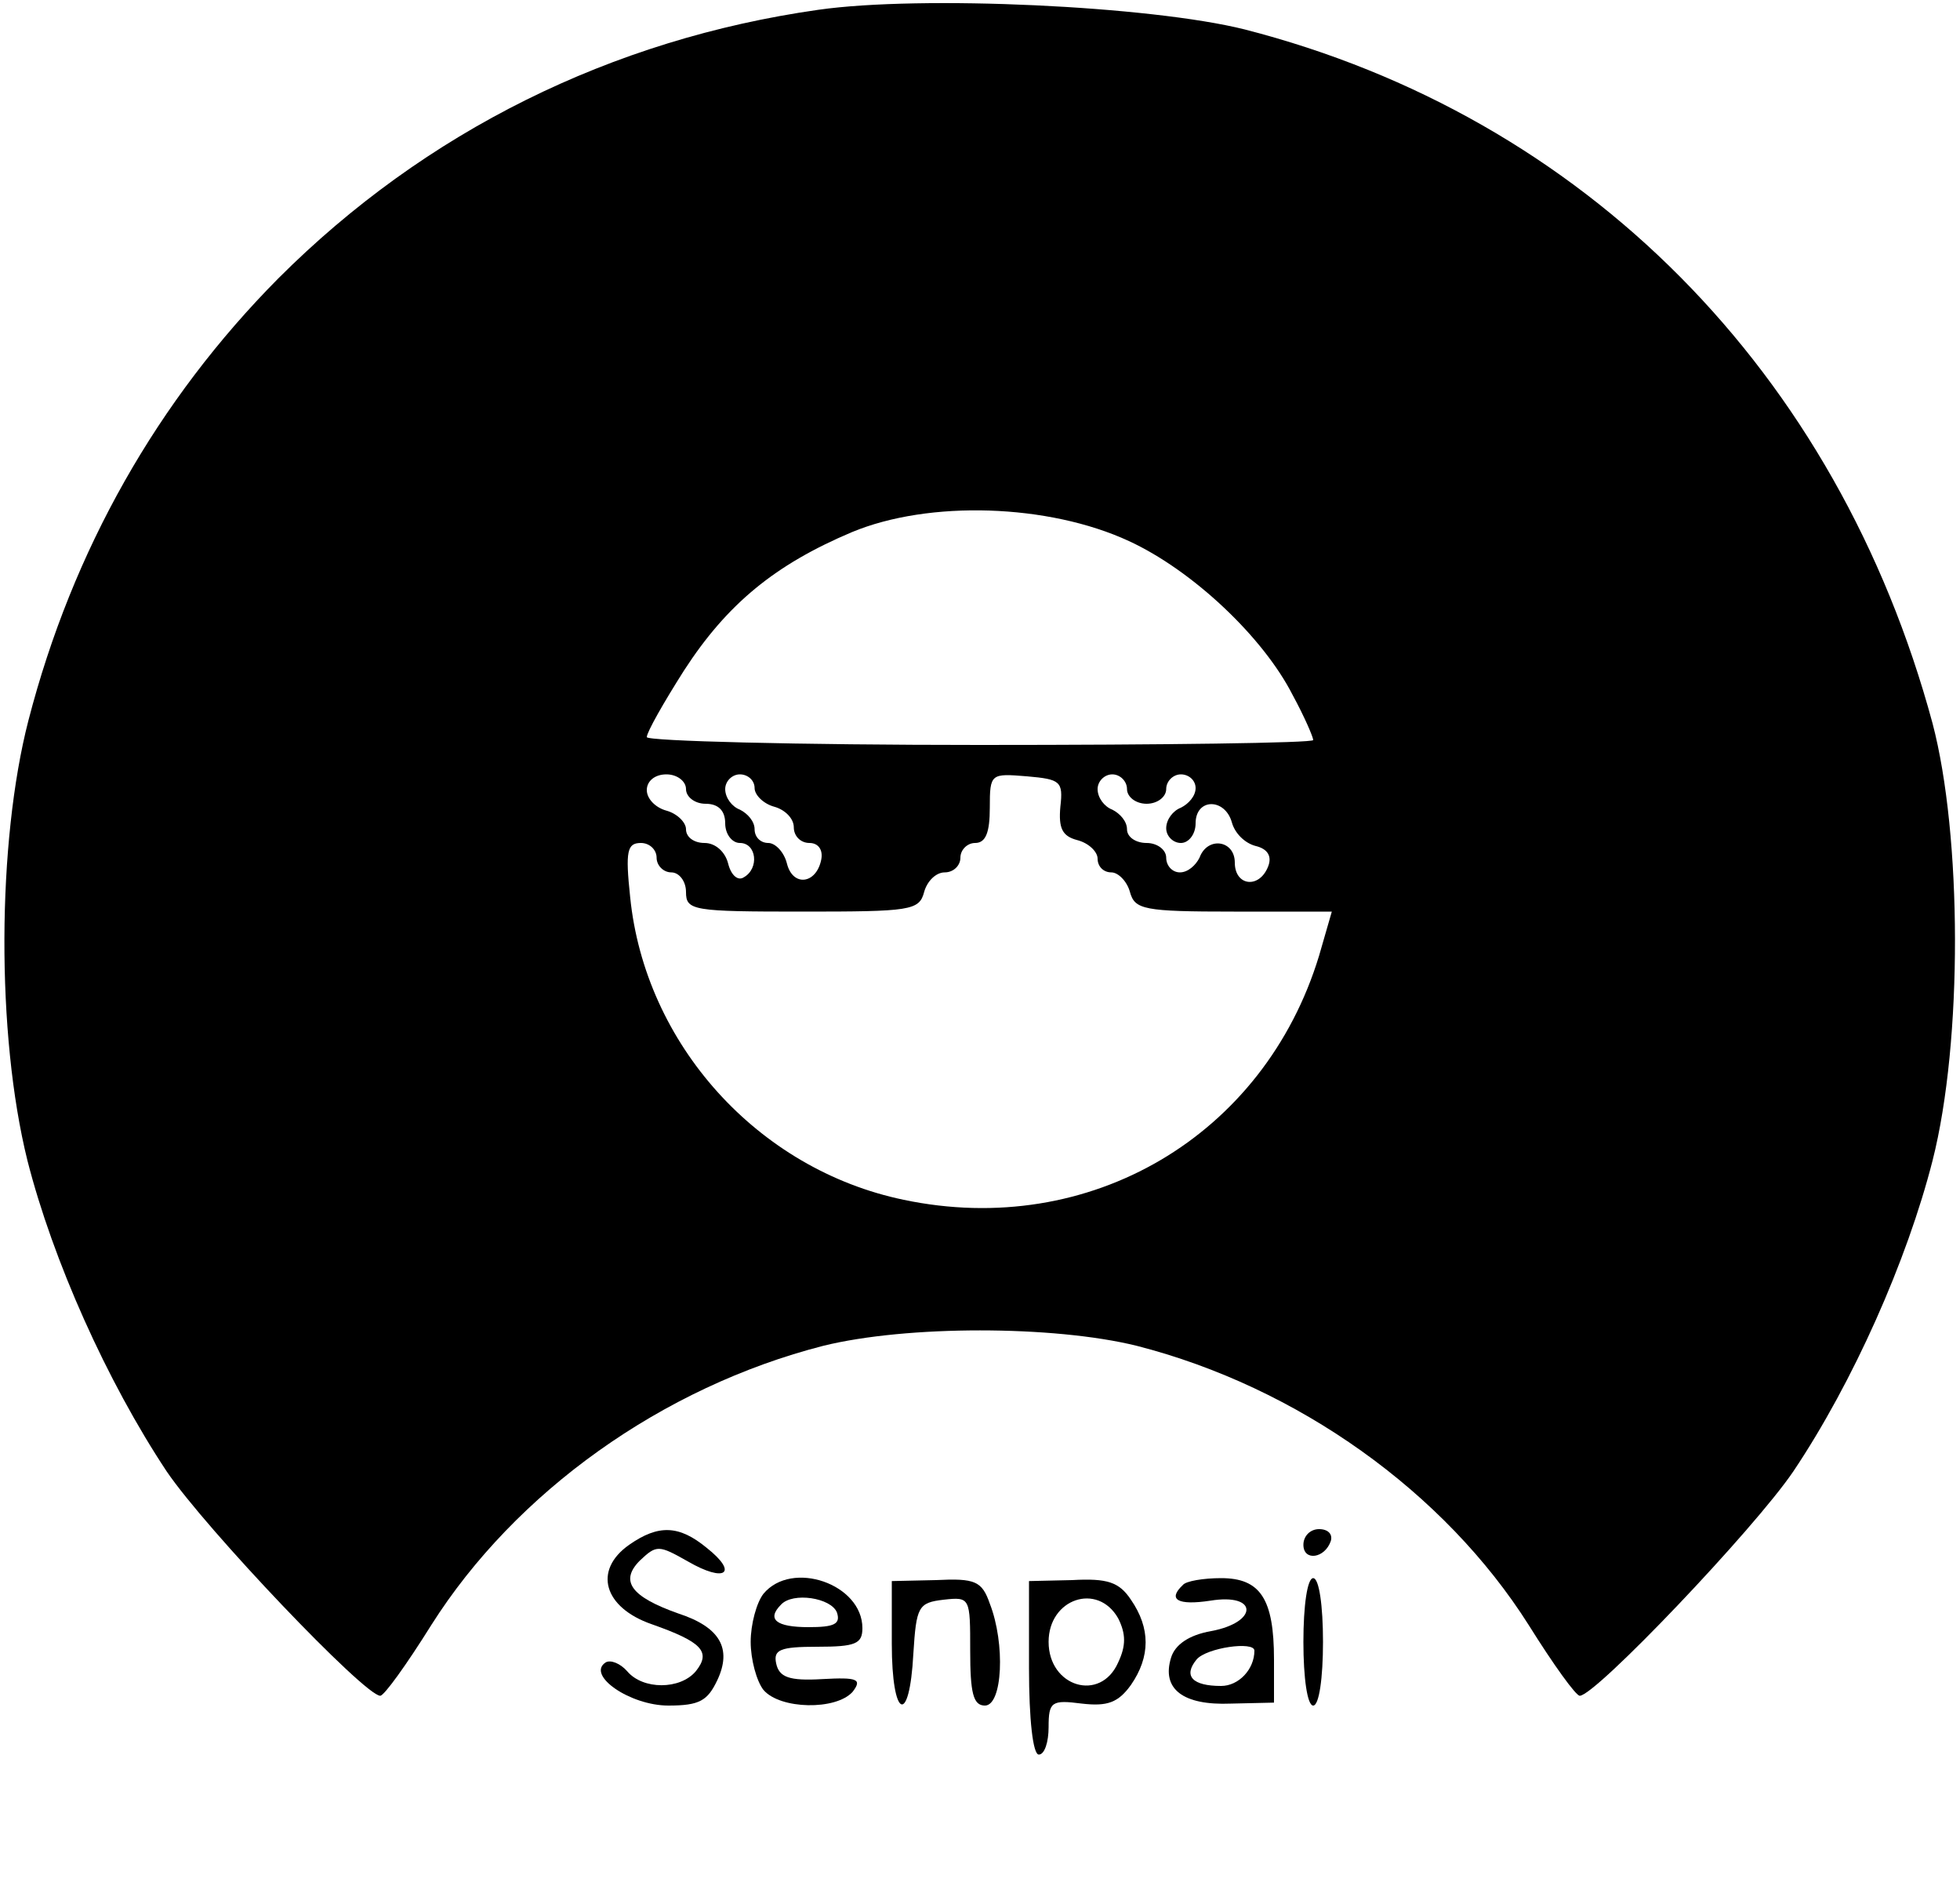 <?xml version="1.0" standalone="no"?>
<!DOCTYPE svg PUBLIC "-//W3C//DTD SVG 20010904//EN"
 "http://www.w3.org/TR/2001/REC-SVG-20010904/DTD/svg10.dtd">
<svg version="1.0" xmlns="http://www.w3.org/2000/svg"
 width="200pt" height="192pt" viewBox="0 0 200 192"
 preserveAspectRatio="xMidYMid meet">

<g transform="translate(0,192) scale(0.1,-0.1)"
fill="#000000" stroke="none">
<path d="M835 1910 c-211 -30 -401 -124 -551 -274 -123 -124 -210 -277 -255
-451 -32 -124 -33 -320 -1 -449 26 -102 81 -225 142 -317 40 -59 202 -229 218
-229 4 0 27 32 52 72 86 136 236 243 400 285 85 21 235 21 320 0 164 -42 314
-149 400 -285 25 -40 48 -72 52 -72 16 0 178 170 218 229 61 91 116 215 142
317 31 122 30 332 0 446 -97 359 -355 619 -702 708 -96 24 -330 35 -435 20z
m317 -542 c65 -30 137 -98 167 -157 12 -22 21 -43 21 -46 0 -3 -153 -5 -340
-5 -187 0 -340 4 -340 8 0 5 17 35 38 68 44 68 93 108 171 141 79 33 201 29
283 -9z m-452 -253 c0 -8 9 -15 20 -15 13 0 20 -7 20 -20 0 -11 7 -20 15 -20
17 0 20 -26 4 -35 -6 -4 -13 2 -16 14 -3 12 -13 21 -24 21 -11 0 -19 6 -19 14
0 7 -9 16 -20 19 -11 3 -20 12 -20 21 0 9 8 16 20 16 11 0 20 -7 20 -15z m70
1 c0 -7 9 -16 20 -19 11 -3 20 -12 20 -21 0 -9 7 -16 16 -16 9 0 14 -7 12 -17
-5 -25 -29 -28 -35 -4 -3 12 -12 21 -19 21 -8 0 -14 6 -14 14 0 8 -7 16 -15
20 -8 3 -15 12 -15 21 0 8 7 15 15 15 8 0 15 -6 15 -14z m312 -19 c-2 -22 2
-30 17 -34 12 -3 21 -12 21 -19 0 -8 6 -14 14 -14 7 0 16 -9 19 -20 5 -18 14
-20 106 -20 l100 0 -13 -45 c-56 -184 -234 -289 -424 -249 -149 31 -264 159
-279 309 -5 47 -3 55 11 55 9 0 16 -7 16 -15 0 -8 7 -15 15 -15 8 0 15 -9 15
-20 0 -19 7 -20 119 -20 110 0 119 1 124 20 3 11 12 20 21 20 9 0 16 7 16 15
0 8 7 15 15 15 11 0 15 11 15 36 0 35 1 35 38 32 34 -3 37 -5 34 -31z m68 18
c0 -8 9 -15 20 -15 11 0 20 7 20 15 0 8 7 15 15 15 8 0 15 -6 15 -14 0 -8 -7
-16 -15 -20 -8 -3 -15 -12 -15 -21 0 -8 7 -15 15 -15 8 0 15 9 15 20 0 26 30
26 37 1 3 -11 13 -21 24 -24 13 -3 17 -11 13 -21 -9 -23 -34 -20 -34 4 0 23
-28 27 -36 5 -4 -8 -12 -15 -20 -15 -8 0 -14 7 -14 15 0 8 -9 15 -20 15 -11 0
-20 6 -20 14 0 8 -7 16 -15 20 -8 3 -15 12 -15 21 0 8 7 15 15 15 8 0 15 -7
15 -15z"/>
<path d="M642 344 c-37 -26 -26 -64 23 -81 51 -18 61 -28 45 -48 -16 -19 -54
-19 -70 0 -7 8 -17 12 -22 9 -20 -13 25 -44 64 -44 32 0 40 5 50 26 15 32 3
54 -40 68 -48 17 -60 33 -39 54 17 16 19 16 49 -1 38 -22 52 -12 19 14 -28 23
-49 24 -79 3z"/>
<path d="M1330 344 c0 -17 22 -14 28 4 2 7 -3 12 -12 12 -9 0 -16 -7 -16 -16z"/>
<path d="M779 294 c-7 -9 -13 -31 -13 -49 0 -18 6 -40 13 -49 17 -20 74 -21
91 -2 10 13 5 15 -31 13 -34 -2 -44 2 -47 16 -3 14 4 17 42 17 39 0 46 3 46
19 0 45 -72 70 -101 35z m75 -19 c4 -12 -3 -15 -29 -15 -33 0 -43 8 -28 23 12
13 51 7 57 -8z"/>
<path d="M910 243 c0 -76 18 -85 22 -10 3 48 5 52 31 55 27 3 27 2 27 -52 0
-43 3 -56 15 -56 18 0 21 63 5 104 -8 23 -15 26 -55 24 l-45 -1 0 -64z"/>
<path d="M1050 218 c0 -52 4 -88 10 -88 6 0 10 13 10 28 0 26 3 28 34 24 26
-3 37 1 50 19 20 29 20 58 0 87 -12 18 -24 22 -60 20 l-44 -1 0 -89z m91 51
c8 -16 8 -28 0 -45 -18 -41 -71 -25 -71 21 0 44 50 61 71 24z"/>
<path d="M1207 303 c-16 -15 -5 -21 28 -16 49 8 49 -22 1 -31 -23 -4 -37 -14
-41 -27 -10 -32 12 -49 61 -47 l44 1 0 44 c0 62 -14 83 -54 83 -18 0 -36 -3
-39 -7z m73 -67 c0 -19 -16 -36 -34 -36 -29 0 -39 10 -25 27 10 12 59 19 59 9z"/>
<path d="M1330 245 c0 -37 4 -65 10 -65 6 0 10 28 10 65 0 37 -4 65 -10 65 -6
0 -10 -28 -10 -65z"/>
</g>
</svg>
